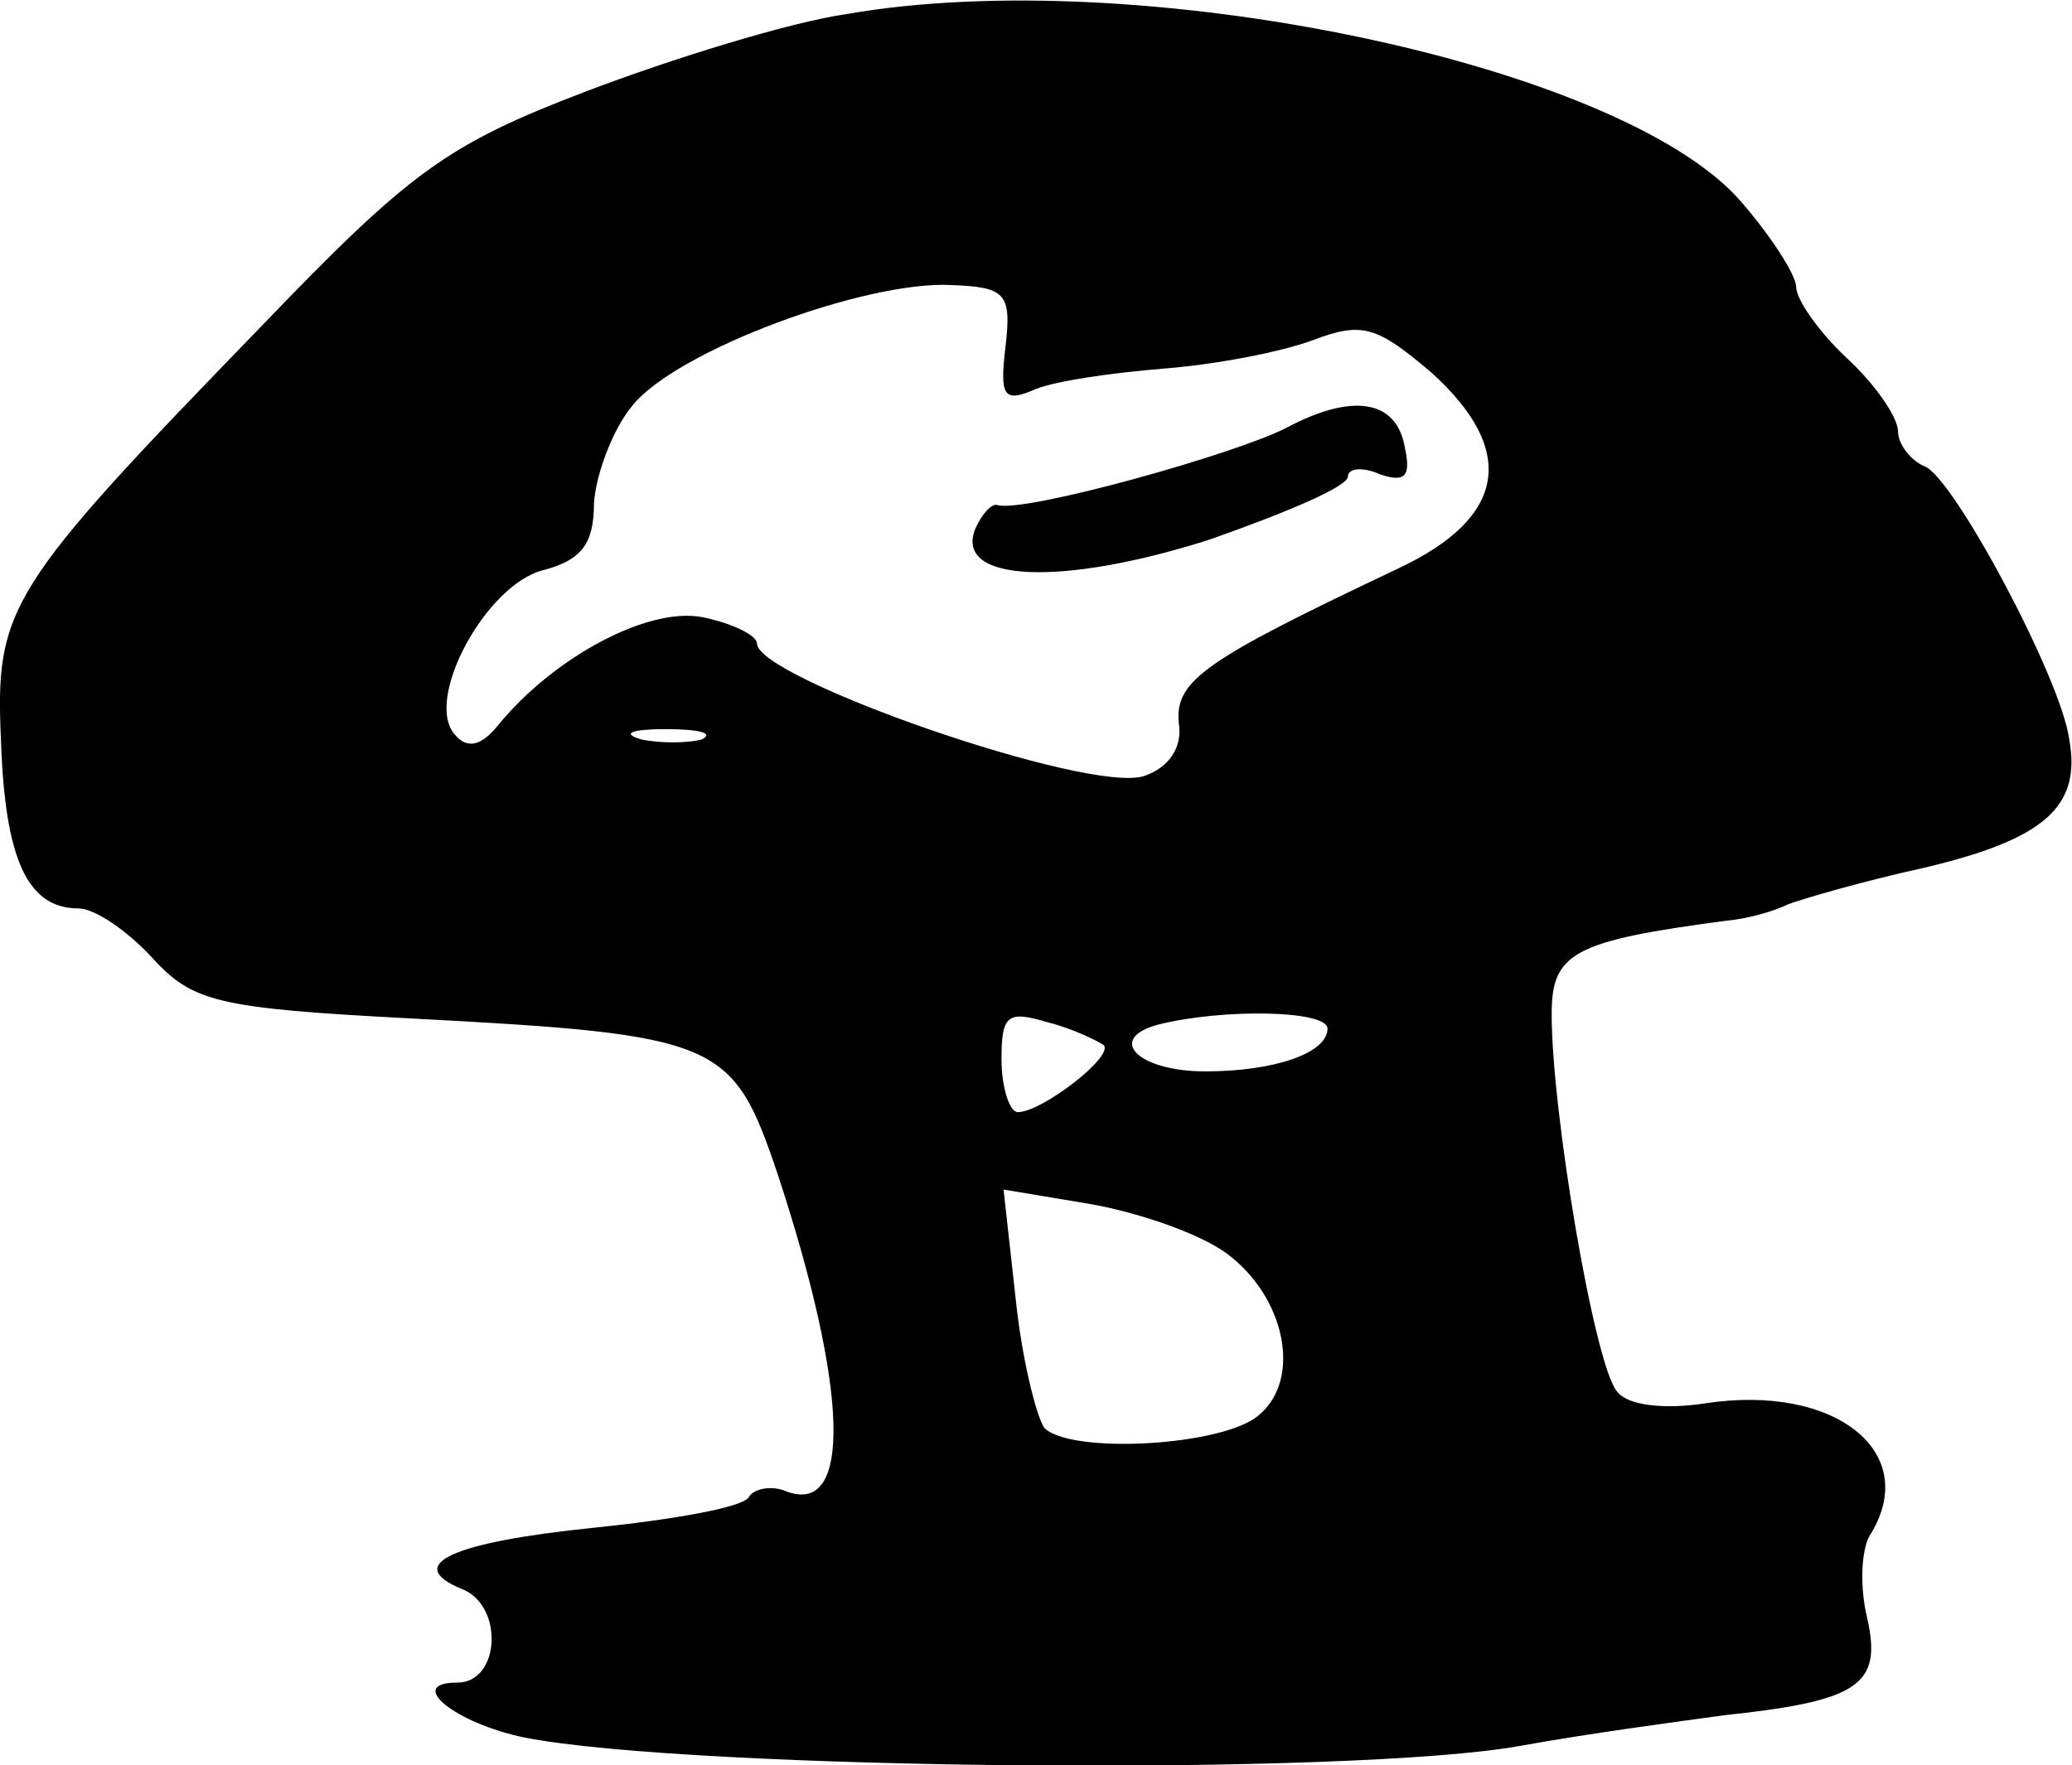 <svg height="86.649pt" preserveAspectRatio="xMidYMid meet" viewBox="0 0 101.686 86.649" width="101.686pt" xmlns="http://www.w3.org/2000/svg"><path d="m874 1199c-28-4-86-22-128-38-68-26-86-39-159-115-125-129-131-138-128-204 2-58 13-82 38-82 8 0 24-11 36-24 20-22 32-25 127-30 152-8 158-11 180-76 35-106 37-169 4-156-7 3-16 1-18-3-3-5-37-11-76-15-69-7-94-18-65-30 21-8 19-46-2-46-26 0-1-20 33-27 82-16 407-19 489-4 33 6 78 12 100 15 66 7 77 15 70 47-4 16-3 34 1 41 26 41-17 75-81 65-20-3-38-1-43 6-11 13-32 137-32 185 0 30 10 36 86 46 11 1 24 5 30 8 5 2 35 11 67 18 59 14 77 30 71 63-4 30-57 129-71 134-7 3-13 11-13 17 0 7-11 23-25 36s-25 29-25 35-13 26-28 43c-60 67-295 116-438 91zm78-163c-3-25-1-28 15-21 10 4 38 8 63 10s57 8 73 14c24 9 31 7 58-16 42-38 37-71-16-96-95-45-110-55-108-76 2-12-5-22-17-26-27-9-190 48-190 65 0 4-12 10-27 13-27 5-73-20-100-53-8-10-15-12-21-5-16 17 15 74 43 81 19 5 25 13 25 33 1 14 9 36 19 48 22 27 114 61 156 59 27-1 30-4 27-30zm-149-193c-7-2-21-2-30 0-10 3-4 5 12 5 17 0 24-2 18-5zm197-150c6-5-30-33-42-33-4 0-8 12-8 26 0 22 3 24 23 18 12-3 24-9 27-11zm110 8c0-12-26-21-60-21-33 0-49 16-23 23 32 8 83 7 83-2zm-50-110c29-21 38-62 16-80-18-15-92-19-105-6-4 6-11 34-14 63l-6 54 42-7c23-4 53-14 67-24zm30 405c-25-13-129-42-142-38-3 1-8-5-11-12-10-26 43-28 115-5 37 13 68 26 68 31 0 4 7 5 16 1 12-4 15-1 12 13-4 24-26 27-58 10z" transform="matrix(.1 0 0 -.1 -45.85 120.59)"/></svg>